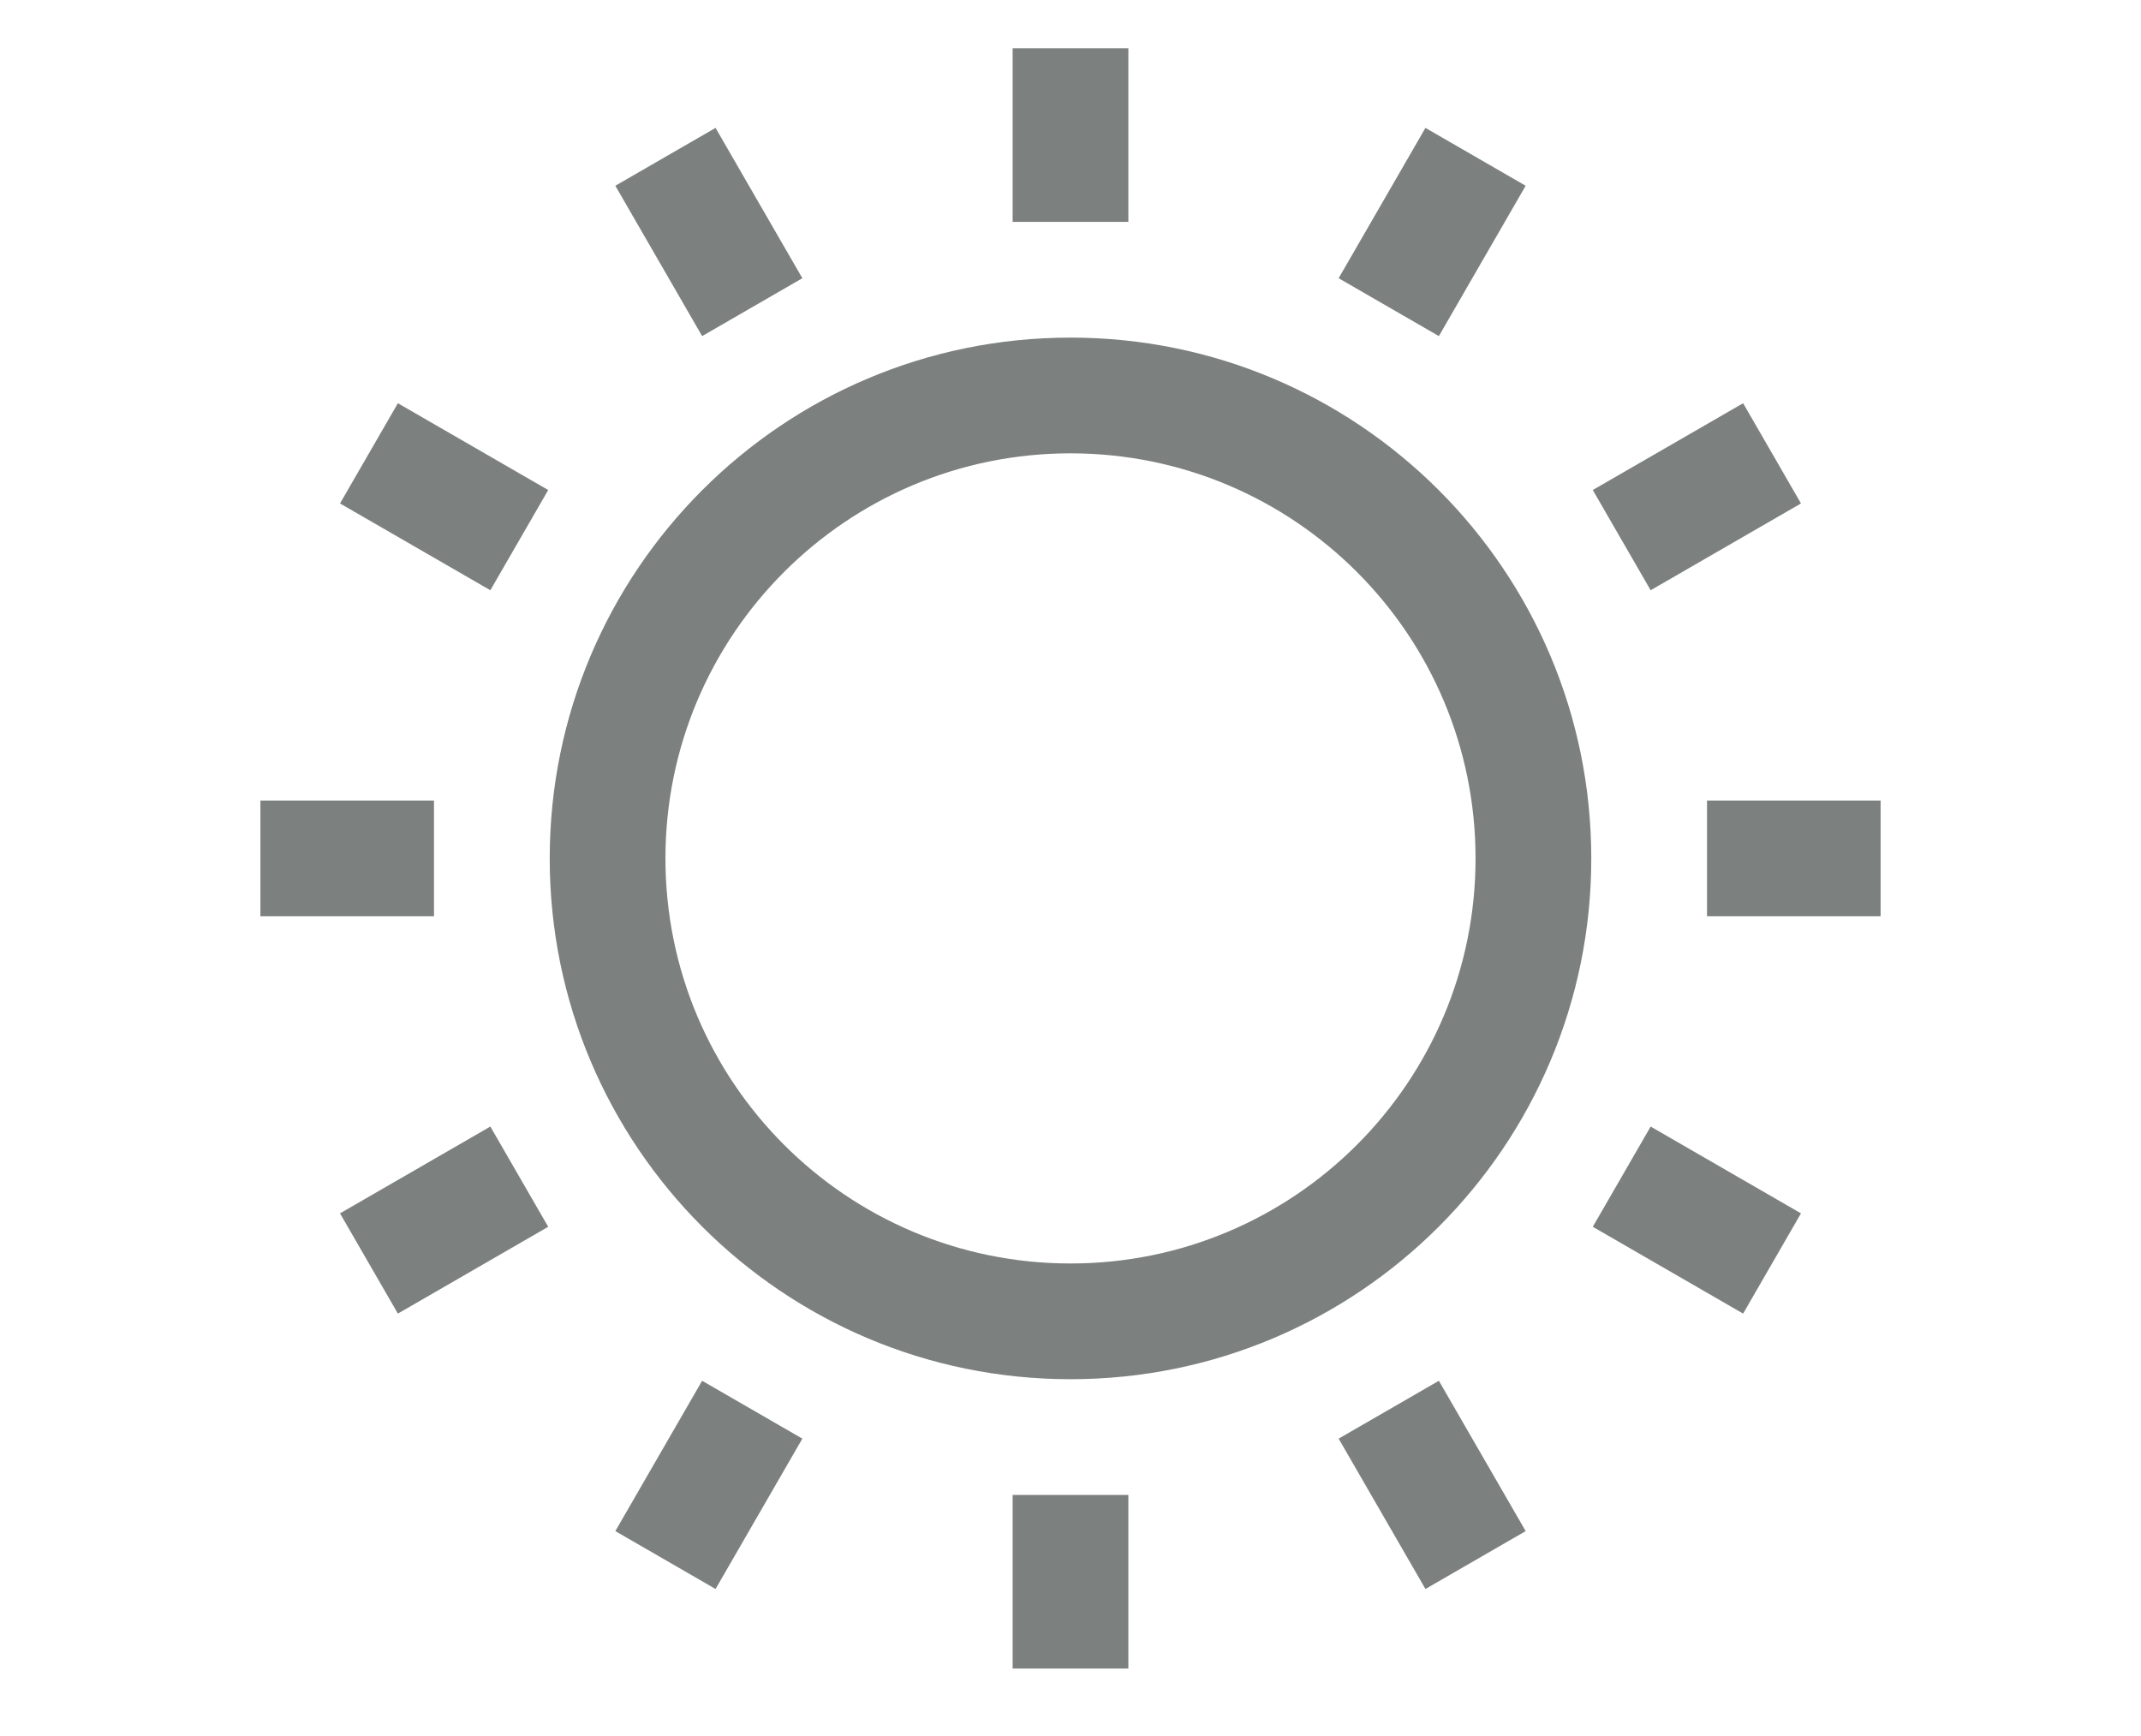 <svg width="37" height="30" viewBox="0 0 37 30" fill="none" xmlns="http://www.w3.org/2000/svg">
<g filter="url(#filter0_d_64_611)">
<g clip-path="url(#clip0_64_611)">
<path fill-rule="evenodd" clip-rule="evenodd" d="M19.5 3.834V0.834H17.5V3.834H19.5ZM13.866 4.808L12.366 2.21L10.634 3.21L12.134 5.808L13.866 4.808ZM18.5 21.834C14.634 21.834 11.5 18.7 11.5 14.834C11.5 10.968 14.634 7.834 18.5 7.834C22.366 7.834 25.5 10.968 25.5 14.834C25.5 18.7 22.366 21.834 18.5 21.834ZM18.5 23.834C13.529 23.834 9.5 19.805 9.5 14.834C9.5 9.864 13.529 5.834 18.5 5.834C23.471 5.834 27.5 9.864 27.5 14.834C27.5 19.805 23.471 23.834 18.5 23.834ZM7.5 13.834H4.5V15.834H7.5V13.834ZM6.876 6.968L9.474 8.468L8.474 10.2L5.876 8.7L6.876 6.968ZM26.366 3.21L24.866 5.808L23.134 4.808L24.634 2.21L26.366 3.21ZM28.526 10.2L31.124 8.7L30.124 6.968L27.526 8.468L28.526 10.2ZM19.5 25.834V28.834H17.5V25.834H19.5ZM29.5 13.834H32.5V15.834H29.5V13.834ZM31.124 20.968L28.526 19.468L27.526 21.2L30.124 22.7L31.124 20.968ZM24.866 23.861L26.366 26.459L24.634 27.459L23.134 24.861L24.866 23.861ZM12.366 27.459L13.866 24.861L12.134 23.861L10.634 26.459L12.366 27.459ZM9.474 21.2L6.876 22.7L5.876 20.968L8.474 19.468L9.474 21.2Z" fill="#7C807F"/>
</g>
</g>
<defs>
<filter id="filter0_d_64_611" x="0" y="0.035" width="37" height="29.598" filterUnits="userSpaceOnUse" color-interpolation-filters="sRGB">
<feFlood flood-opacity="0" result="BackgroundImageFix"/>
<feColorMatrix in="SourceAlpha" type="matrix" values="0 0 0 0 0 0 0 0 0 0 0 0 0 0 0 0 0 0 127 0" result="hardAlpha"/>
<feOffset/>
<feComposite in2="hardAlpha" operator="out"/>
<feColorMatrix type="matrix" values="0 0 0 0 0 0 0 0 0 0 0 0 0 0 0 0 0 0 1 0"/>
<feBlend mode="normal" in2="BackgroundImageFix" result="effect1_dropShadow_64_611"/>
<feBlend mode="normal" in="SourceGraphic" in2="effect1_dropShadow_64_611" result="shape"/>
</filter>
<clipPath id="clip0_64_611">
<rect width="37" height="29.598" rx="14.799" transform="matrix(-1 0 0 1 37 0.035)" fill="white"/>
</clipPath>
</defs>
</svg>
